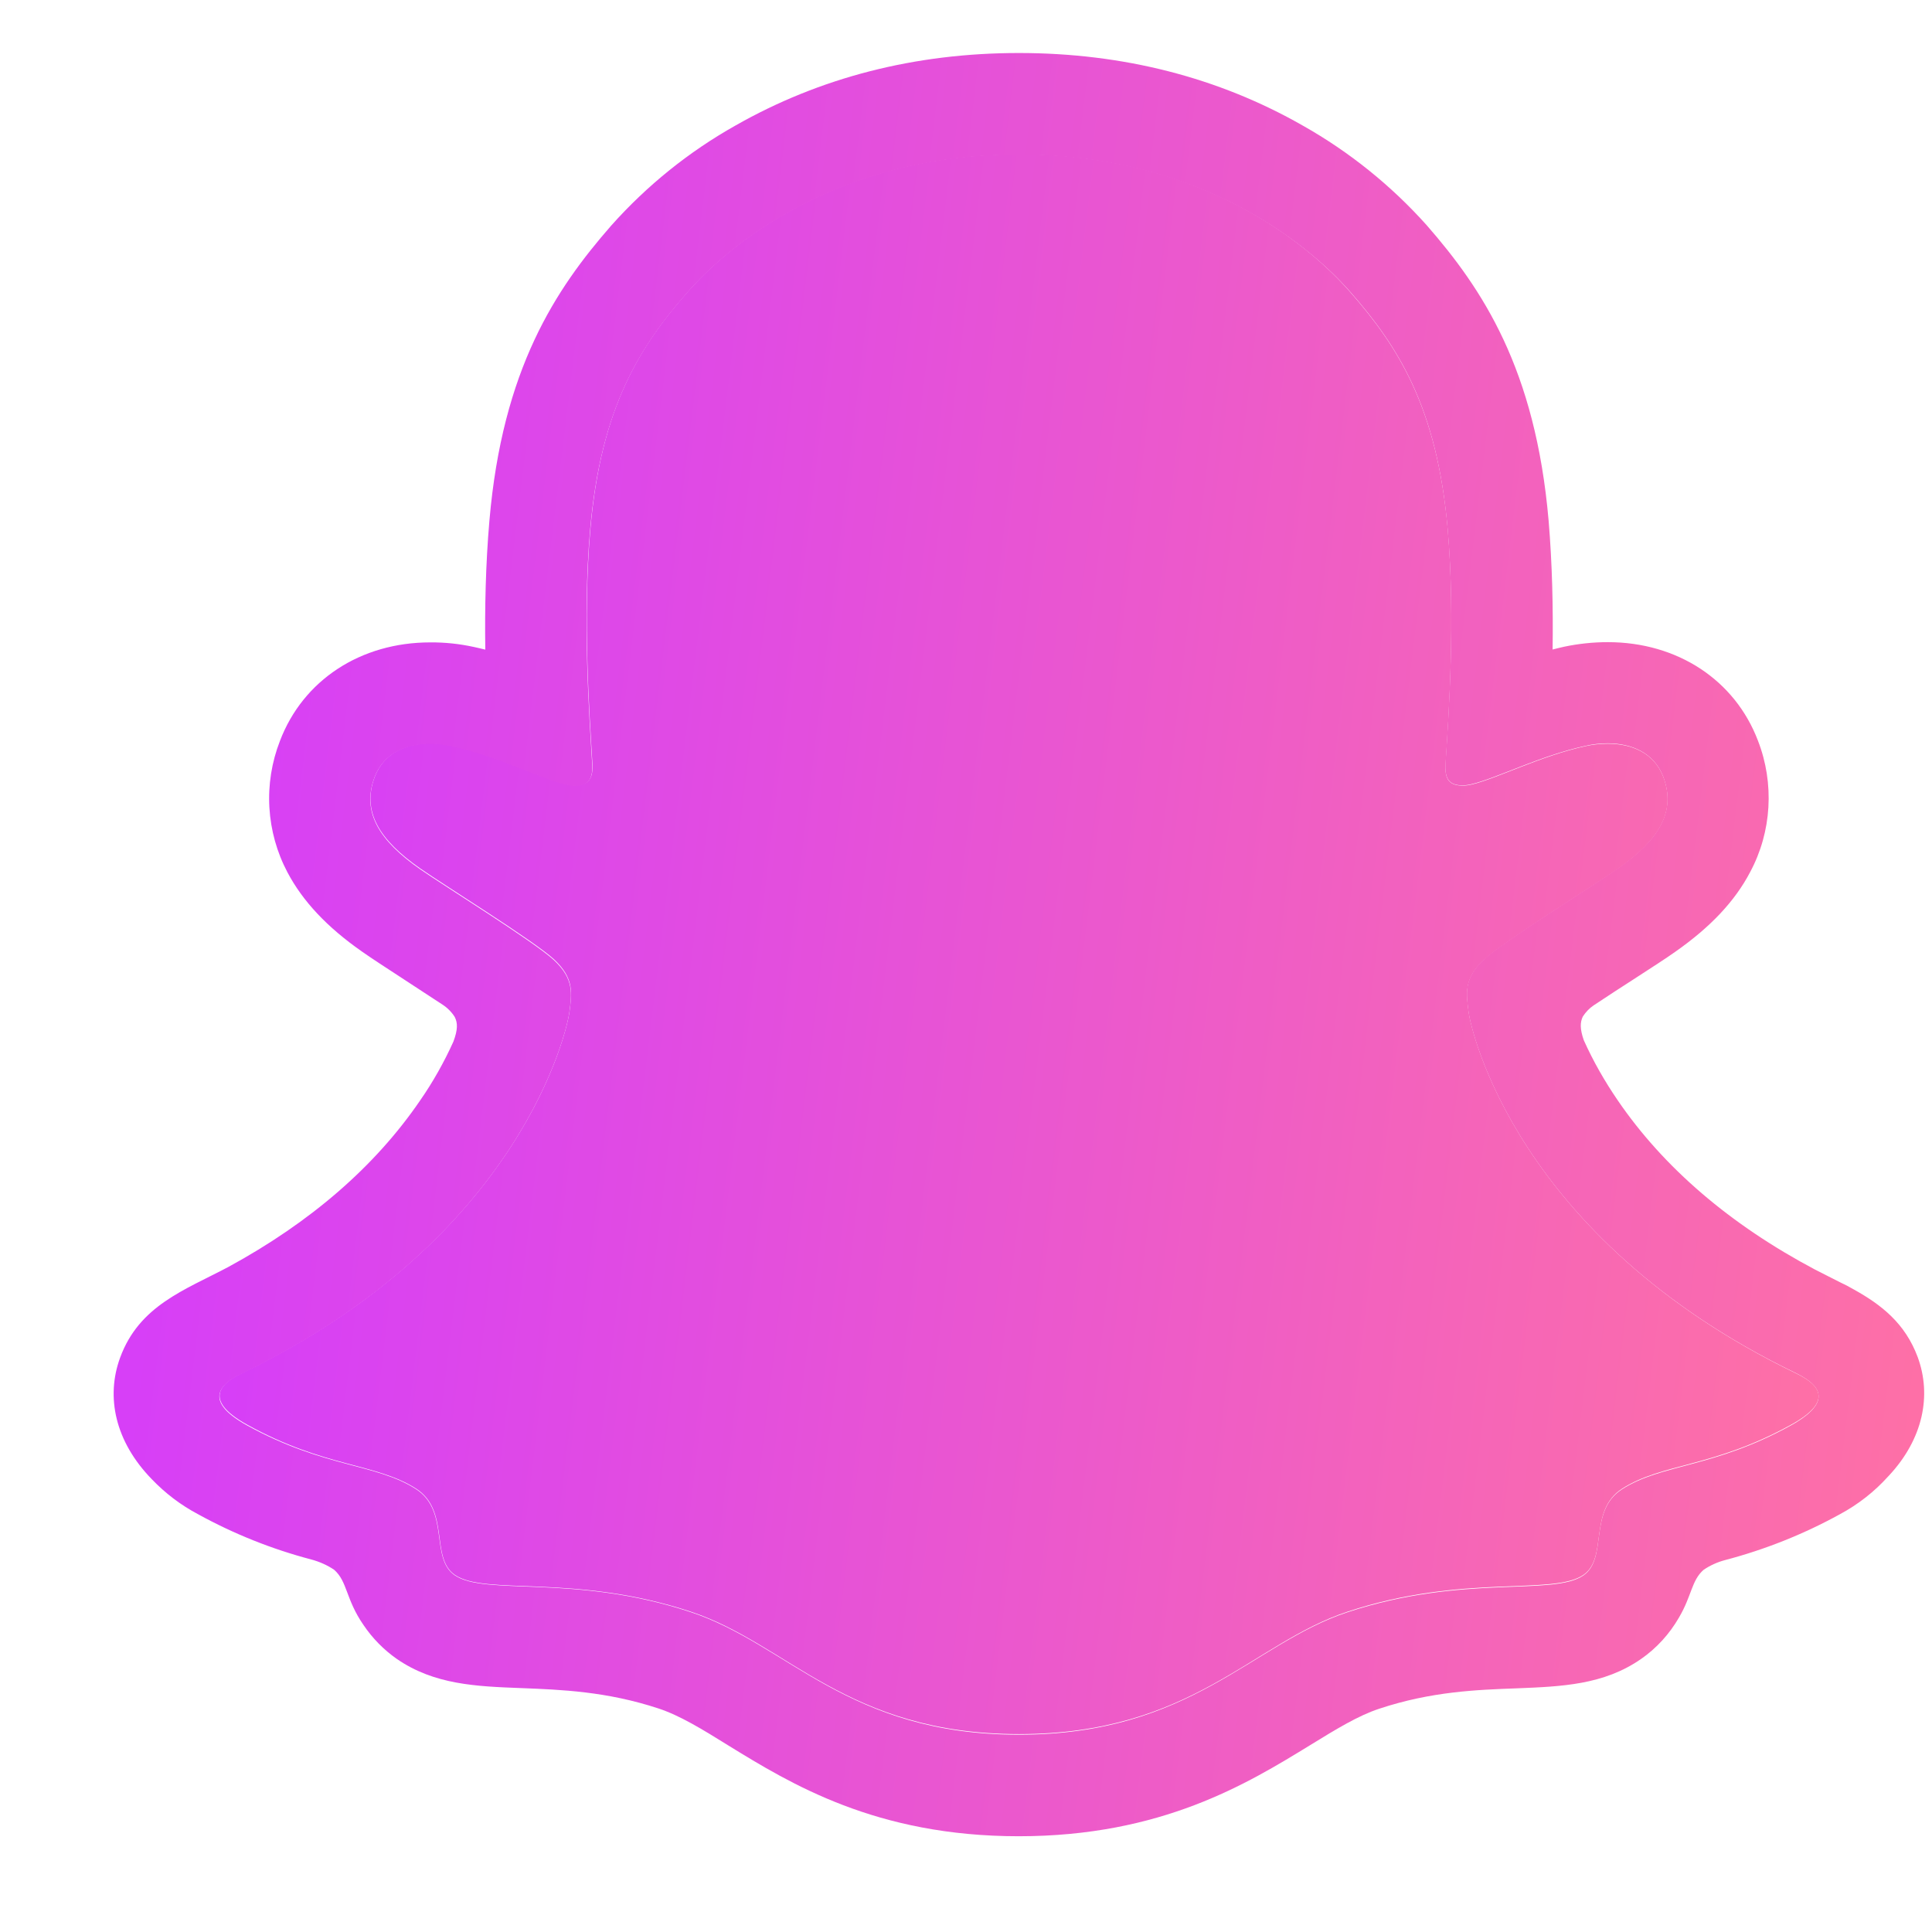 <svg width="16" height="16" viewBox="0 0 16 16" fill="none" xmlns="http://www.w3.org/2000/svg">
<g id="Group">
<path id="Vector" d="M14.871 11.372C12.549 10.248 12.179 8.513 12.163 8.384C12.143 8.228 12.12 8.105 12.292 7.947C12.458 7.794 13.194 7.338 13.398 7.196C13.736 6.96 13.884 6.724 13.775 6.434C13.698 6.234 13.512 6.159 13.315 6.159C13.253 6.159 13.191 6.166 13.131 6.179C12.76 6.26 12.4 6.446 12.191 6.496C12.166 6.502 12.141 6.506 12.115 6.506C12.004 6.506 11.962 6.457 11.972 6.323C11.998 5.918 12.053 5.127 11.99 4.388C11.902 3.371 11.574 2.867 11.185 2.422C10.997 2.206 10.124 1.277 8.438 1.277C6.752 1.277 5.88 2.206 5.693 2.419C5.303 2.864 4.976 3.368 4.889 4.385C4.825 5.124 4.882 5.915 4.906 6.32C4.914 6.447 4.875 6.503 4.763 6.503C4.738 6.503 4.712 6.499 4.687 6.493C4.479 6.443 4.119 6.257 3.748 6.177C3.687 6.163 3.626 6.156 3.564 6.156C3.366 6.156 3.181 6.233 3.104 6.432C2.994 6.721 3.142 6.957 3.481 7.193C3.685 7.335 4.421 7.791 4.587 7.944C4.758 8.103 4.736 8.225 4.716 8.381C4.7 8.512 4.329 10.247 2.008 11.369C1.872 11.435 1.641 11.575 2.049 11.8C2.689 12.154 3.115 12.116 3.447 12.329C3.728 12.511 3.562 12.901 3.766 13.042C4.018 13.216 4.76 13.03 5.72 13.347C6.524 13.612 7.013 14.361 8.44 14.361C9.867 14.361 10.37 13.608 11.16 13.347C12.117 13.03 12.862 13.216 13.114 13.042C13.318 12.901 13.152 12.511 13.433 12.329C13.764 12.116 14.19 12.154 14.831 11.8C15.239 11.577 15.007 11.438 14.871 11.372Z" fill="url(#paint0_linear_421_2678)"/>
<path id="Vector_2" d="M15.882 11.24C15.777 10.957 15.579 10.805 15.353 10.679C15.31 10.654 15.271 10.634 15.238 10.619C15.171 10.584 15.102 10.551 15.033 10.515C14.329 10.142 13.778 9.67 13.397 9.112C13.289 8.954 13.194 8.788 13.116 8.614C13.084 8.521 13.085 8.468 13.108 8.419C13.132 8.382 13.162 8.35 13.198 8.326C13.319 8.246 13.444 8.164 13.529 8.11C13.68 8.012 13.8 7.935 13.877 7.88C14.166 7.677 14.368 7.463 14.494 7.222C14.583 7.056 14.634 6.873 14.645 6.686C14.656 6.498 14.627 6.31 14.559 6.135C14.368 5.631 13.891 5.318 13.315 5.318C13.193 5.318 13.071 5.331 12.953 5.356C12.921 5.363 12.889 5.371 12.858 5.379C12.863 5.034 12.855 4.67 12.825 4.312C12.716 3.052 12.275 2.392 11.816 1.866C11.521 1.536 11.174 1.257 10.789 1.04C10.092 0.642 9.301 0.439 8.438 0.439C7.576 0.439 6.789 0.642 6.09 1.04C5.704 1.257 5.357 1.537 5.062 1.868C4.602 2.394 4.161 3.055 4.053 4.313C4.022 4.671 4.014 5.037 4.019 5.38C3.988 5.372 3.957 5.365 3.925 5.358C3.806 5.332 3.685 5.319 3.563 5.32C2.986 5.32 2.509 5.633 2.318 6.137C2.25 6.312 2.22 6.5 2.231 6.688C2.242 6.876 2.293 7.059 2.381 7.225C2.508 7.465 2.71 7.68 3 7.882C3.076 7.936 3.196 8.013 3.347 8.112C3.429 8.165 3.548 8.243 3.665 8.32C3.705 8.346 3.74 8.381 3.766 8.422C3.791 8.472 3.792 8.526 3.755 8.626C3.678 8.796 3.586 8.96 3.479 9.114C3.106 9.66 2.572 10.122 1.89 10.493C1.529 10.684 1.153 10.812 0.995 11.243C0.875 11.569 0.953 11.938 1.257 12.25C1.369 12.367 1.498 12.465 1.64 12.54C1.936 12.703 2.251 12.829 2.578 12.915C2.645 12.933 2.709 12.961 2.767 13C2.878 13.097 2.862 13.243 3.01 13.457C3.084 13.567 3.178 13.663 3.287 13.739C3.596 13.952 3.944 13.966 4.313 13.98C4.646 13.993 5.023 14.007 5.454 14.149C5.632 14.208 5.818 14.322 6.033 14.456C6.549 14.773 7.255 15.207 8.437 15.207C9.62 15.207 10.331 14.771 10.851 14.452C11.064 14.321 11.248 14.208 11.422 14.151C11.853 14.008 12.23 13.994 12.563 13.982C12.932 13.967 13.28 13.954 13.589 13.74C13.719 13.65 13.826 13.532 13.905 13.395C14.011 13.215 14.008 13.089 14.108 13.001C14.162 12.964 14.222 12.937 14.286 12.92C14.617 12.833 14.936 12.706 15.236 12.541C15.387 12.46 15.523 12.354 15.638 12.226L15.642 12.222C15.927 11.917 15.998 11.557 15.882 11.24ZM14.831 11.805C14.19 12.159 13.764 12.121 13.432 12.334C13.151 12.515 13.318 12.906 13.113 13.047C12.862 13.221 12.119 13.035 11.159 13.352C10.368 13.613 9.863 14.366 8.439 14.366C7.016 14.366 6.523 13.615 5.718 13.35C4.761 13.033 4.016 13.219 3.765 13.045C3.56 12.904 3.726 12.514 3.445 12.332C3.113 12.119 2.687 12.157 2.047 11.805C1.639 11.58 1.87 11.44 2.006 11.374C4.328 10.25 4.698 8.515 4.715 8.386C4.735 8.23 4.757 8.108 4.585 7.949C4.419 7.796 3.683 7.34 3.479 7.198C3.141 6.962 2.993 6.726 3.102 6.437C3.179 6.236 3.366 6.161 3.562 6.161C3.624 6.161 3.686 6.168 3.746 6.182C4.117 6.262 4.477 6.448 4.685 6.498C4.71 6.504 4.736 6.508 4.762 6.508C4.873 6.508 4.912 6.452 4.904 6.325C4.88 5.919 4.823 5.129 4.887 4.39C4.975 3.373 5.302 2.869 5.691 2.424C5.878 2.21 6.757 1.281 8.437 1.281C10.117 1.281 10.997 2.206 11.184 2.419C11.574 2.865 11.902 3.369 11.989 4.385C12.053 5.124 11.997 5.915 11.971 6.321C11.963 6.454 12.003 6.504 12.114 6.504C12.14 6.503 12.165 6.5 12.191 6.493C12.399 6.443 12.759 6.257 13.13 6.177C13.19 6.163 13.252 6.156 13.314 6.156C13.511 6.156 13.697 6.233 13.774 6.432C13.883 6.722 13.736 6.957 13.397 7.193C13.193 7.336 12.457 7.791 12.291 7.944C12.119 8.103 12.142 8.226 12.162 8.382C12.178 8.512 12.548 10.248 14.87 11.37C15.007 11.438 15.239 11.578 14.831 11.805Z" fill="url(#paint1_linear_421_2678)"/>
</g>
<defs>
<linearGradient id="paint0_linear_421_2678" x1="1.818" y1="1.277" x2="16.428" y2="3.042" gradientUnits="userSpaceOnUse">
<stop stop-color="#D33AFF"/>
<stop offset="1" stop-color="#FF71A4"/>
</linearGradient>
<linearGradient id="paint1_linear_421_2678" x1="0.941" y1="0.439" x2="17.482" y2="2.444" gradientUnits="userSpaceOnUse">
<stop stop-color="#D33AFF"/>
<stop offset="1" stop-color="#FF71A4"/>
</linearGradient>
</defs>
</svg>
